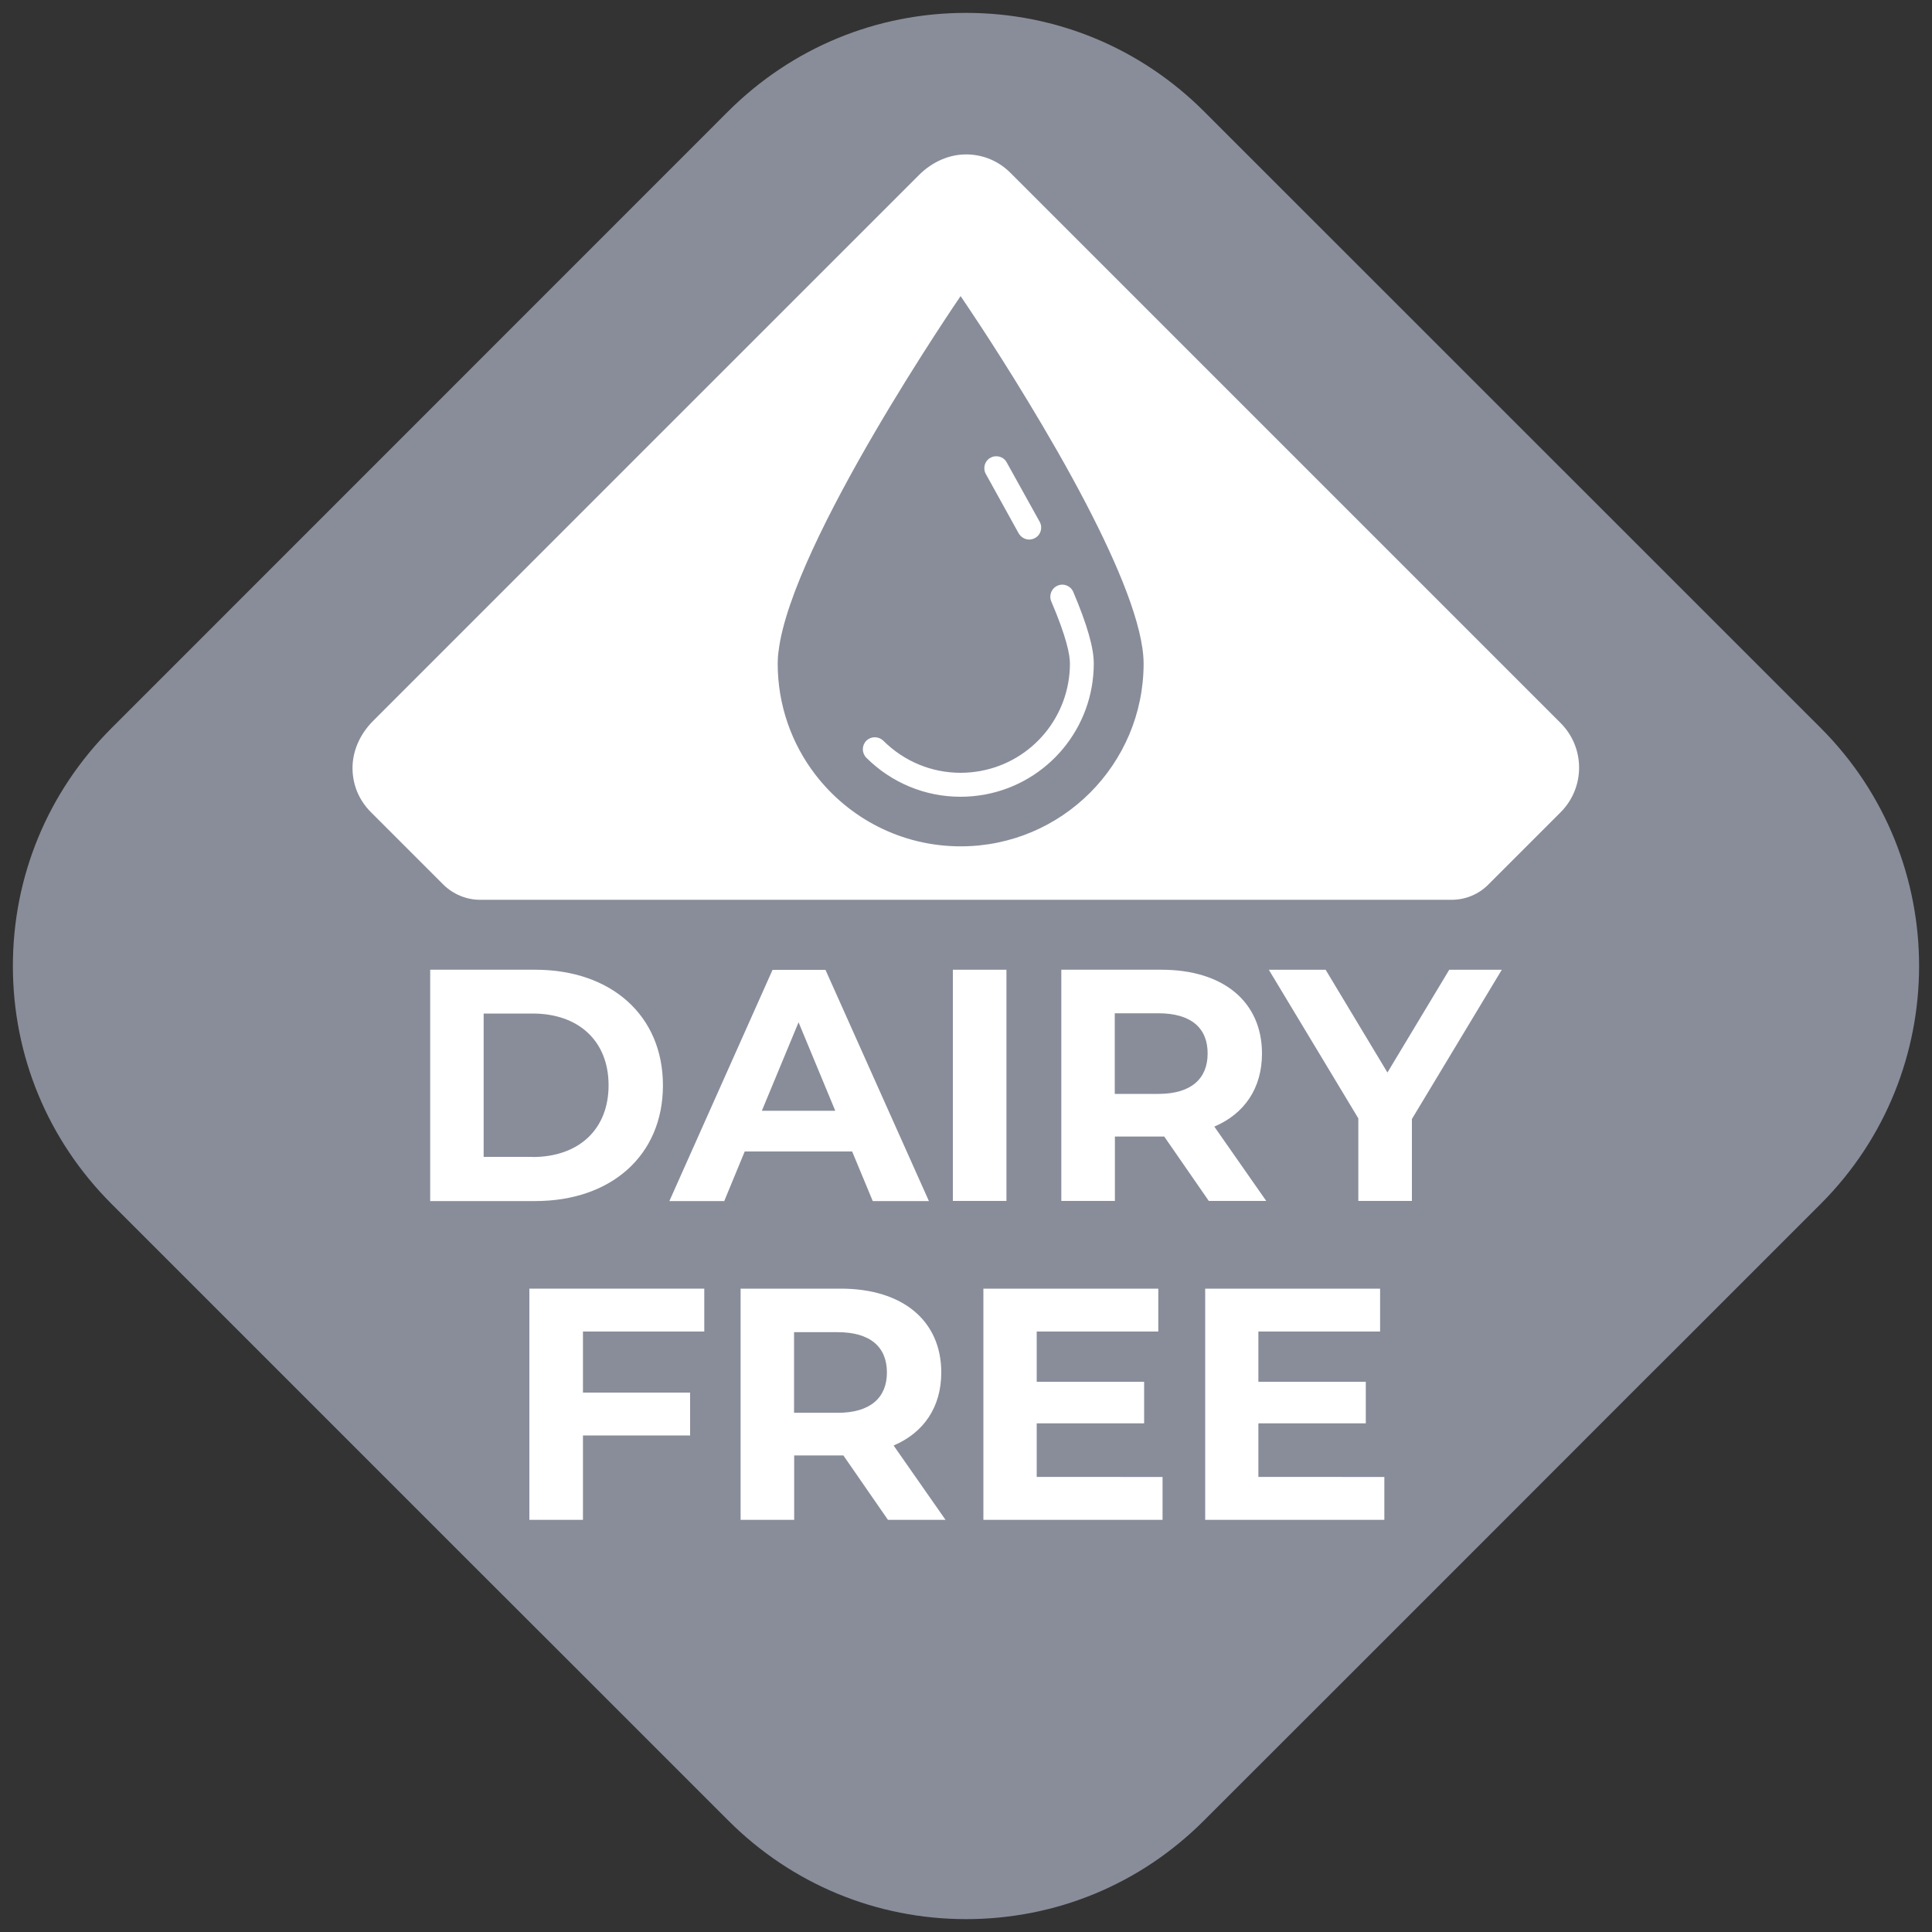 <?xml version="1.0" encoding="utf-8"?>
<!-- Generator: Adobe Illustrator 23.1.0, SVG Export Plug-In . SVG Version: 6.00 Build 0)  -->
<svg version="1.1" id="Capa_1" xmlns="http://www.w3.org/2000/svg" xmlns:xlink="http://www.w3.org/1999/xlink" x="0px" y="0px"
	 viewBox="0 0 150 150" style="enable-background:new 0 0 150 150;" xml:space="preserve">
<rect x="0" y="0" width="150" height="150" fill="#333333" stroke="none"/>
<style type="text/css">
	.st0{fill:#898D9A;}
	.st1{fill:#FFFFFF;}
</style>
<g>
	<g>
		<path id="XMLID_421_" class="st0" d="M141.37,93.46l-10.92,10.92l-3.04,3.03l-10.86,10.87l-2.17,2.17l-1.17,1.17l-7.92,7.92
			l-1.36,1.36l-10.46,10.45c-4.93,4.94-11.49,7.65-18.46,7.65s-13.53-2.72-18.46-7.65l-10.46-10.46l-1.35-1.35l-7.93-7.92
			l-1.17-1.17l-2.16-2.16l-10.87-10.87l-3.03-3.03L8.65,93.46C3.72,88.53,1,81.97,1,75c0-6.97,2.72-13.53,7.65-18.46L56.54,8.64
			C61.48,3.72,68.03,1,75.01,1s13.53,2.72,18.46,7.64l47.9,47.89C151.54,66.71,151.54,83.28,141.37,93.46z"/>
		<g>
			<g id="XMLID_416_">
				<g id="XMLID_419_">
					<path class="st1" d="M33.4,75.29h8.16c5.88,0,9.91,3.54,9.91,8.98c0,5.44-4.03,8.98-9.91,8.98H33.4V75.29z M41.35,89.83
						c3.57,0,5.9-2.13,5.9-5.57c0-3.44-2.33-5.57-5.9-5.57h-3.8v11.13H41.35z"/>
					<path class="st1" d="M66.16,89.4h-8.34l-1.59,3.85h-4.26l8.01-17.95h4.11l8.03,17.95h-4.36L66.16,89.4z M64.85,86.24L62,79.37
						l-2.85,6.87H64.85z"/>
					<path class="st1" d="M73.98,75.29h4.16v17.95h-4.16V75.29z"/>
					<path class="st1" d="M93.85,93.24l-3.46-5h-0.21h-3.62v5H82.4V75.29h7.78c4.8,0,7.8,2.49,7.8,6.51c0,2.69-1.36,4.67-3.7,5.67
						l4.03,5.77H93.85z M89.94,78.67h-3.39v6.26h3.39c2.54,0,3.82-1.18,3.82-3.13C93.77,79.83,92.49,78.67,89.94,78.67z"/>
					<path class="st1" d="M109.62,86.88v6.36h-4.16v-6.41l-6.95-11.54h4.41l4.8,7.98l4.8-7.98h4.08L109.62,86.88z"/>
				</g>
				<g id="XMLID_417_">
					<path class="st1" d="M45.26,103.38v4.74h8.32v3.33h-8.32V118H41.1v-17.95h13.58v3.33H45.26z"/>
					<path class="st1" d="M68.94,118l-3.46-5h-0.2h-3.62v5h-4.16v-17.95h7.78c4.8,0,7.8,2.49,7.8,6.51c0,2.69-1.36,4.67-3.7,5.67
						l4.03,5.77H68.94z M65.04,103.43h-3.39v6.26h3.39c2.54,0,3.82-1.18,3.82-3.13C68.86,104.59,67.58,103.43,65.04,103.43z"/>
					<path class="st1" d="M90.26,114.67V118H76.35v-17.95h13.58v3.33h-9.44v3.9h8.34v3.23h-8.34v4.16H90.26z"/>
					<path class="st1" d="M107.48,114.67V118H93.57v-17.95h13.58v3.33H97.7v3.9h8.34v3.23H97.7v4.16H107.48z"/>
				</g>
			</g>
			<g>
				<path id="XMLID_415_" class="st1" d="M37.28,69.86h75.43c1.06,0,2.08-0.42,2.83-1.17l5.62-5.62c1.92-1.92,1.92-5.02,0-6.94
					l-42.7-42.7c-0.91-0.91-2.07-1.41-3.35-1.44c-1.41-0.03-2.75,0.59-3.75,1.59c-5.89,5.89-36.51,36.5-42.4,42.4
					c-1,1-1.62,2.34-1.59,3.75c0.03,1.28,0.53,2.43,1.44,3.34l5.62,5.62C35.2,69.44,36.22,69.86,37.28,69.86z"/>
				<path class="st0" d="M84.33,39.12c-1.43-2.75-3.03-5.51-4.51-7.95c-2.83-4.68-5.24-8.18-5.24-8.18S61.47,42.09,60.45,50.54
					c-0.05,0.34-0.07,0.66-0.07,0.97c0,3.25,1.09,6.25,2.93,8.64c2.6,3.38,6.68,5.56,11.28,5.56c7.84,0,14.2-6.36,14.2-14.2
					C88.78,48.59,86.81,43.88,84.33,39.12z M80.72,40.51c0.25,0.45,0.09,1.02-0.36,1.26c-0.14,0.08-0.3,0.12-0.45,0.12
					c-0.33,0-0.64-0.18-0.82-0.48l-2.55-4.61c-0.25-0.45-0.09-1.02,0.36-1.26c0.45-0.25,1.02-0.09,1.26,0.36L80.72,40.51z
					 M76.46,61.69c-0.62,0.11-1.25,0.17-1.88,0.17c-2.76,0-5.36-1.08-7.32-3.03c-0.36-0.37-0.36-0.95,0-1.32
					c0.37-0.36,0.95-0.36,1.32,0c1.61,1.6,3.74,2.49,6,2.49c0.52,0,1.04-0.05,1.54-0.14c4.03-0.74,6.95-4.25,6.95-8.35
					c0-0.65-0.25-2.01-1.45-4.82c-0.2-0.47,0.02-1.02,0.49-1.22c0.48-0.21,1.02,0.02,1.22,0.49c1.07,2.52,1.59,4.33,1.59,5.54
					C84.93,56.5,81.37,60.78,76.46,61.69z"/>
			</g>
		</g>
	</g>
</g>
</svg>
